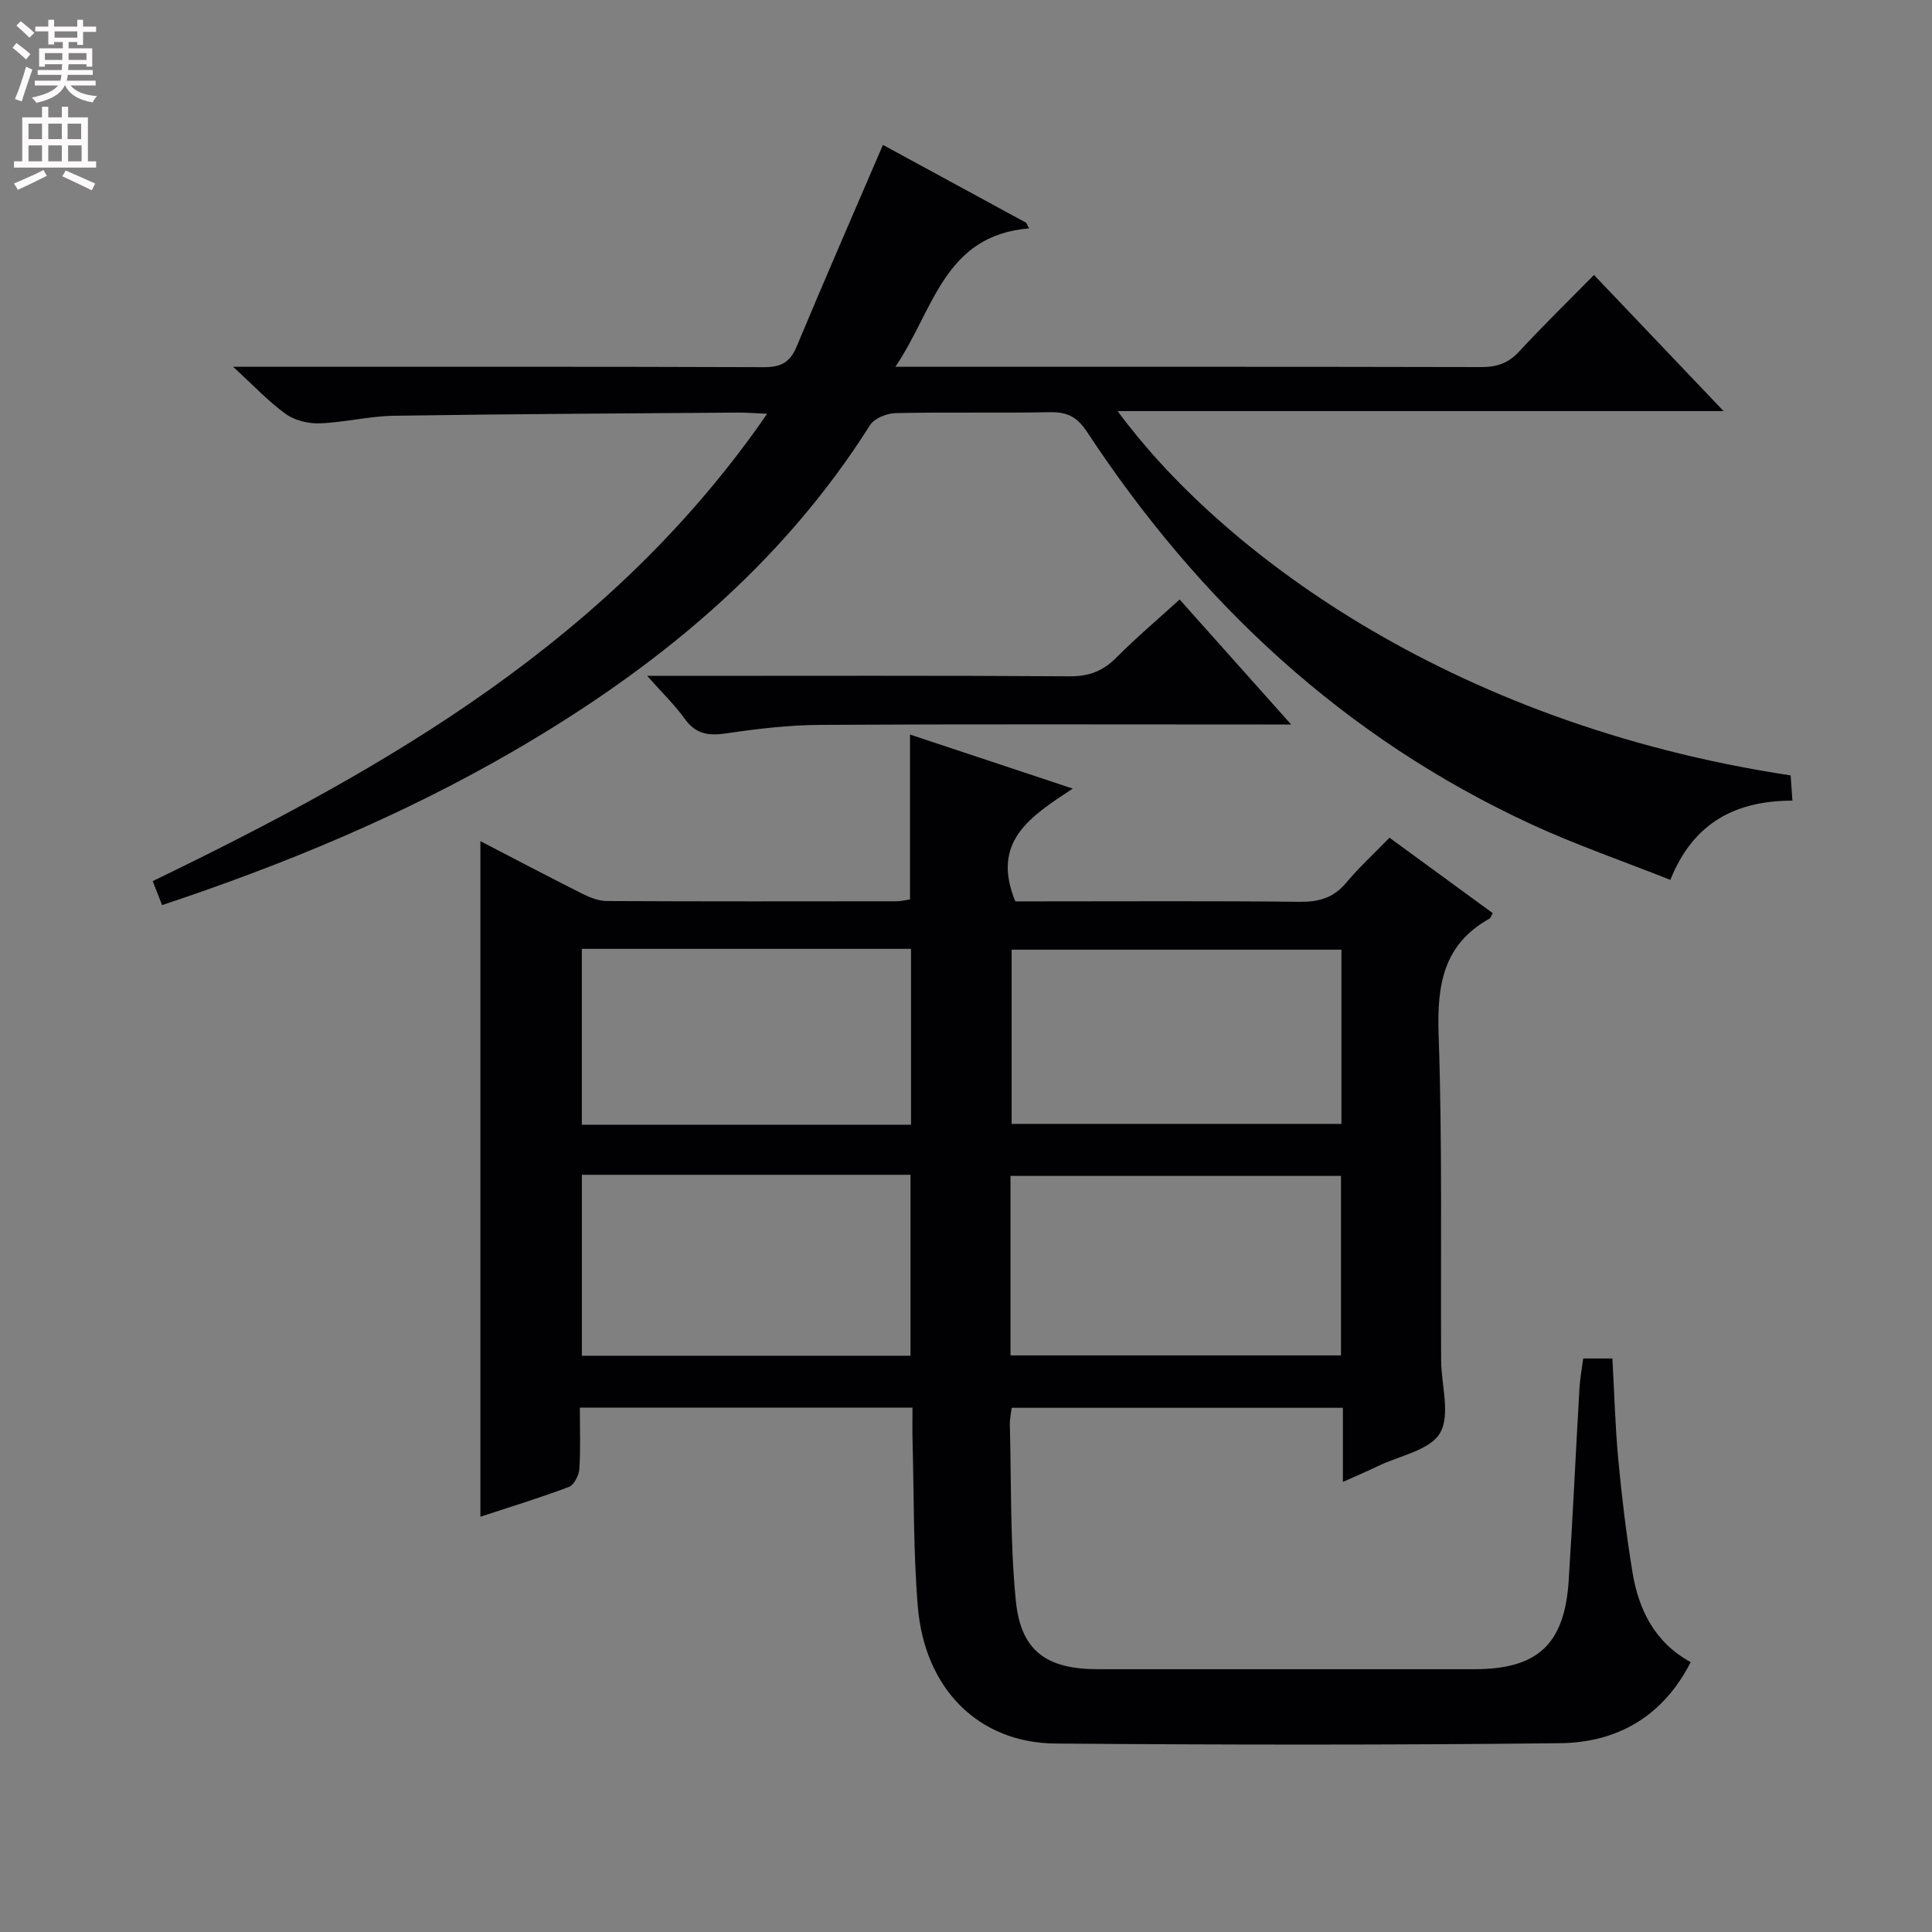 <svg enable-background="new 0 0 400 400" viewBox="0 0 400 400" xmlns="http://www.w3.org/2000/svg"><rect x="0" y="0" width="400" height="400" fill="#808080" stroke="none"/><g fill="#010103"><path d="m309.06 189.06c-.36.61-.45 1-.69 1.14-9.58 5.35-10.87 13.78-10.52 23.98.78 22.47.4 44.98.52 67.47.03 5.11 1.97 11.24-.22 15.03-2.06 3.57-8.39 4.7-12.86 6.86-2.2 1.06-4.45 2.02-7.26 3.28 0-5.43 0-10.2 0-15.35-22.96 0-45.53 0-68.57 0-.12 1.02-.42 2.27-.38 3.52.31 12.13.05 24.32 1.23 36.37 1.02 10.45 6.35 14.22 16.92 14.23 25.99.01 51.99 0 77.98 0 13.14 0 18.71-5.11 19.57-18.35.86-13.28 1.46-26.57 2.23-39.85.11-1.98.49-3.94.78-6.13h6.04c.39 6.93.57 14 1.23 21.04.73 7.75 1.66 15.5 2.92 23.18 1.28 7.8 4.59 14.55 12.06 18.65-5.74 11.25-15.22 16.65-27.04 16.78-34.82.39-69.65.35-104.47.07-15.93-.13-27.1-11.31-28.51-28.39-.94-11.42-.78-22.93-1.09-34.41-.06-2.14-.01-4.28-.01-6.75-22.95 0-45.53 0-68.87 0 0 4.2.17 8.47-.1 12.71-.09 1.32-1.11 3.32-2.18 3.72-6.04 2.27-12.22 4.16-18.31 6.16 0-46.73 0-93.12 0-139.87 6.96 3.61 13.97 7.3 21.05 10.86 1.58.79 3.4 1.53 5.11 1.54 19.99.1 39.99.07 59.99.05.96 0 1.93-.26 2.8-.39 0-11.32 0-22.41 0-34.13 10.81 3.59 21.71 7.21 33.69 11.19-8.67 5.72-17.01 10.89-11.89 23.35h4.9c18 0 35.99-.11 53.99.09 3.97.04 6.99-.82 9.6-3.93 2.66-3.18 5.74-6.01 8.98-9.34 7.3 5.32 14.35 10.48 21.38 15.62zm-188.59 54.17v37.46h68.04c0-12.67 0-25.03 0-37.46-22.83 0-45.26 0-68.04 0zm88.74 37.39h68.43c0-12.61 0-24.85 0-37.16-22.96 0-45.62 0-68.43 0zm-20.59-47.76c0-12.4 0-24.29 0-36.41-22.87 0-45.42 0-68.16 0v36.41zm89.11-36.24c-23.08 0-45.75 0-68.28 0v36.07h68.28c0-12.09 0-23.87 0-36.07z"/><path d="m158.83 85.67c-2.9-.13-4.36-.26-5.83-.25-23.82.18-47.63.29-71.45.66-5.12.08-10.21 1.38-15.34 1.57-2.35.09-5.16-.59-7.03-1.93-3.58-2.57-6.64-5.86-10.92-9.78h6.42c34.5 0 69-.05 103.5.08 3.5.01 5.38-.98 6.75-4.25 5.74-13.76 11.71-27.42 17.87-41.77 9.42 5.12 19.53 10.62 29.64 16.11.21.39.42.78.63 1.17-17.7 1.46-19.72 16.93-27.69 28.66h5.79c38.5 0 77-.03 115.5.06 3.24.01 5.61-.8 7.85-3.22 4.85-5.25 9.98-10.24 15.5-15.85 8.87 9.32 17.41 18.29 26.83 28.18-42.36 0-83.64 0-125.46 0 20.62 28.08 67.72 64.58 139.34 75.43.11 1.53.22 3.13.37 5.22-11.59.02-20.48 4.41-25.27 16.41-9.86-3.91-19.57-7.25-28.84-11.54-38.69-17.89-68.65-45.84-91.93-81.21-2.02-3.08-4.1-4.15-7.64-4.08-10.66.2-21.33-.04-32 .19-1.82.04-4.39 1.07-5.29 2.49-18.55 29.35-44.54 50.54-74.16 67.68-22.81 13.19-47.03 23.25-72.41 31.69-.64-1.64-1.21-3.09-1.95-4.96 48.71-23.56 94.98-50.02 127.22-96.76z"/><path d="m244.23 124.12c7.58 8.49 14.85 16.65 23.09 25.88-2.76 0-4.44 0-6.12 0-30.48 0-60.97-.1-91.45.08-6.45.04-12.93.8-19.32 1.75-3.65.54-6.34.23-8.63-2.97-2.02-2.82-4.56-5.27-7.81-8.93h6.05c27.15 0 54.3-.09 81.45.09 4.01.03 6.89-1.1 9.66-3.89 4.07-4.1 8.5-7.84 13.08-12.01z"/></g><path d="m2.6 9.9.8-1c.9.7 1.9 1.4 2.9 2.3l-.9 1.1c-1.1-1-2-1.8-2.8-2.4zm.5 10.6c.9-2.1 1.6-4.3 2.3-6.7.4.2.8.4 1.3.6-.7 2.1-1.5 4.3-2.2 6.6zm.3-15.2.9-.9c1 .8 2 1.6 2.8 2.4l-1 1c-.9-.9-1.8-1.7-2.7-2.5zm12.6-1.2h1.2v1.4h2.7v1.1h-2.7v2.7h-1.2v-.6h-1.8v1.3h4.9v3.8h-1.2v-.5h-3.7c0 .4-.1.9-.1 1.2h5.1v1h-5.2c0 .5-.1.9-.2 1.2h6v1h-5.2c1.1 1.3 2.9 2 5.5 2.2-.4.4-.7.8-.9 1.3-2.9-.5-4.8-1.6-5.7-3.5h-.1c-.8 1.7-2.7 2.9-5.9 3.6-.2-.4-.6-.8-.9-1.1 2.8-.6 4.6-1.4 5.4-2.5h-4.8v-1h5.3c.1-.3.2-.7.2-1.2h-4.9v-1h5c0-.4 0-.8.1-1.2h-3.6v.5h-1.2v-3.8h4.9v-1.3h-1.8v.5h-1.2v-2.7h-2.7v-1h2.7v-1.4h1.2v1.4h4.8zm-6.7 8.3h3.6c0-.4 0-.9 0-1.4h-3.6zm1.9-4.6h4.8v-1.3h-4.7v1.3zm6.7 3.2h-3.7v1.4h3.7z" fill="#fcfafa"/><path d="m8.7 22.1h1.3v2.2h2.8v-2.2h1.3v2.2h4.1v9.1h1.7v1.3h-17v-1.3h1.7v-9.1h4.1zm.3 13.1.7 1.2c-1.8.9-3.8 1.9-6 2.9-.2-.4-.5-.8-.8-1.3 2.3-1 4.4-1.9 6.1-2.8zm-3.1-6.4h2.8v-3.2h-2.8zm0 4.6h2.8v-3.3h-2.8zm4.1-4.6h2.8v-3.2h-2.8zm0 4.6h2.8v-3.3h-2.8zm3.6 1.9c2.1.9 4.1 1.8 6.1 2.7l-.7 1.4c-2.2-1.1-4.2-2-6.1-2.9zm3.2-9.7h-2.8v3.2h2.8zm-2.7 7.8h2.8v-3.3h-2.8z" fill="#fcfafa"/></svg>